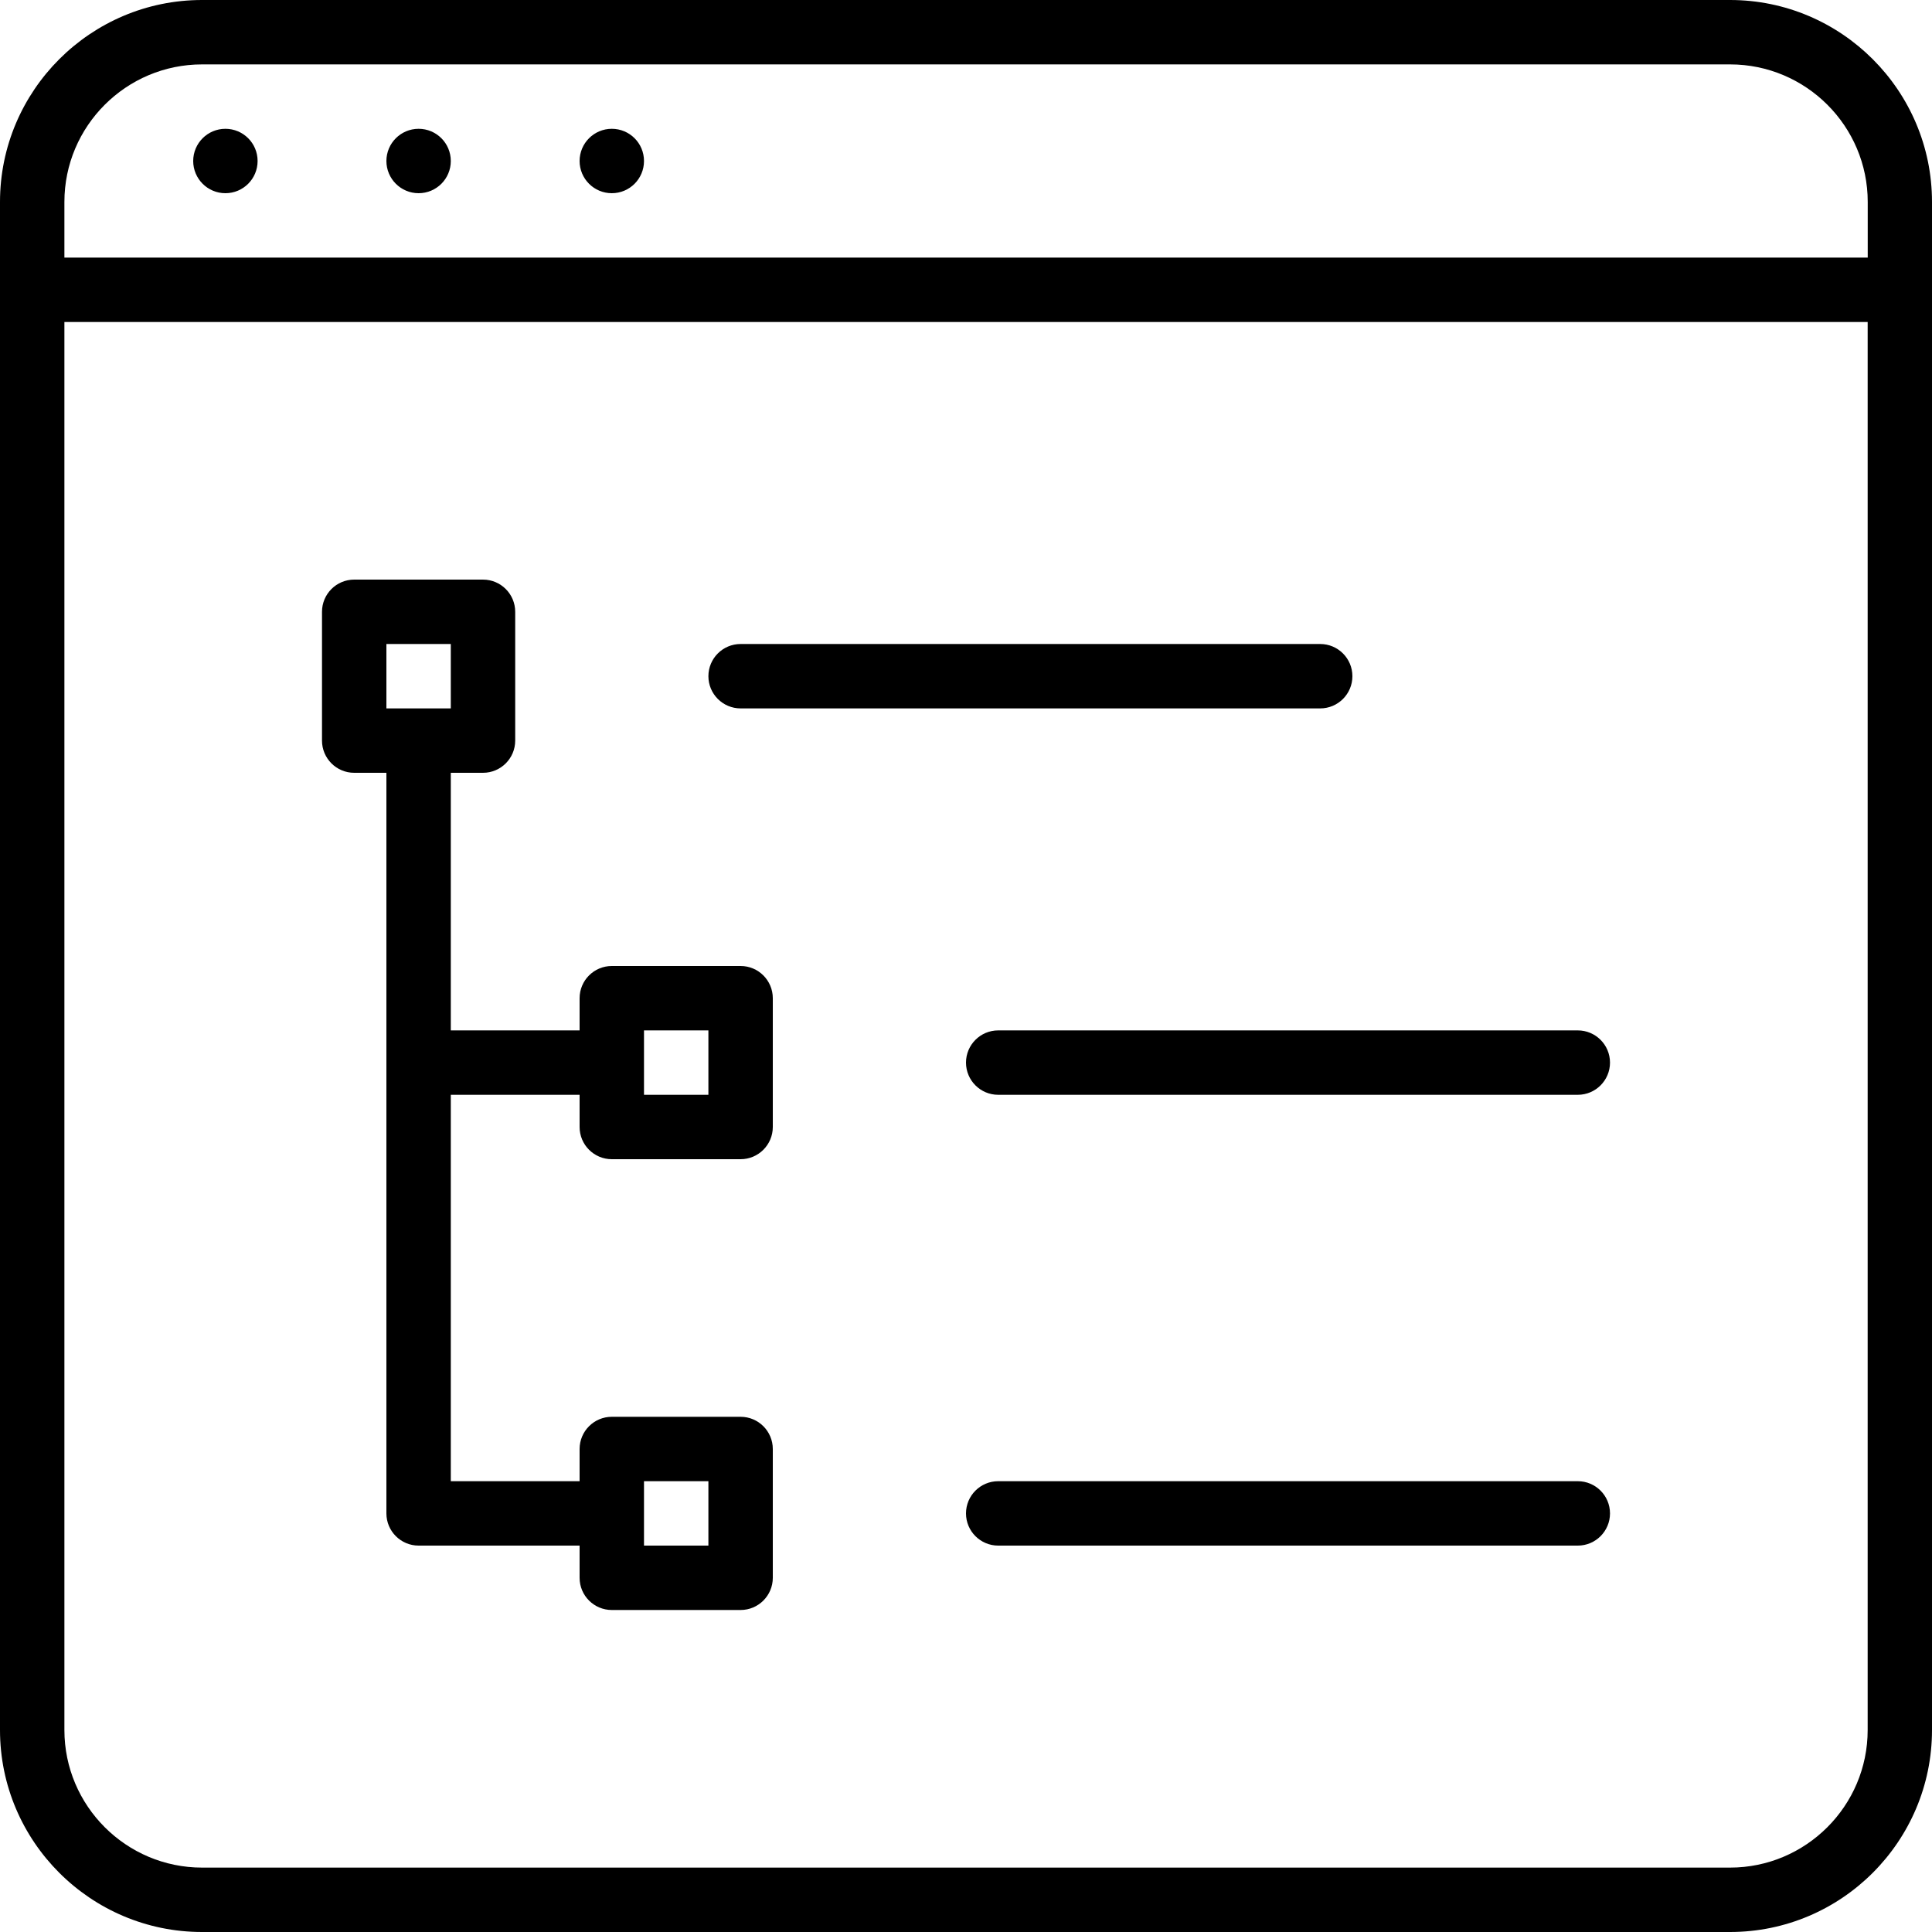 <?xml version="1.0" encoding="iso-8859-1"?>
<!-- Generator: Adobe Illustrator 19.2.1, SVG Export Plug-In . SVG Version: 6.00 Build 0)  -->
<svg version="1.1" id="Layer_1" xmlns="http://www.w3.org/2000/svg" xmlns:xlink="http://www.w3.org/1999/xlink" x="0px" y="0px"
	 viewBox="0 0 30 30" style="enable-background:new 0 0 30 30;" xml:space="preserve">
<g>
	<g>
		<path d="M24.5,23h-9c-0.276,0-0.5,0.224-0.5,0.5s0.224,0.5,0.5,0.5h9c0.276,0,0.5-0.224,0.5-0.5S24.776,23,24.5,23z M11.5,11h9
			c0.276,0,0.5-0.224,0.5-0.5S20.776,10,20.5,10h-9c-0.276,0-0.5,0.224-0.5,0.5S11.224,11,11.5,11z M15,16.5
			c0,0.276,0.224,0.5,0.5,0.5h9c0.276,0,0.5-0.224,0.5-0.5S24.776,16,24.5,16h-9C15.224,16,15,16.224,15,16.5z M9.5,2
			C9.224,2,9,2.224,9,2.5C9,2.776,9.224,3,9.5,3C9.777,3,10,2.776,10,2.5C10,2.224,9.777,2,9.5,2z M26.864,0H3.137
			C1.407,0,0,1.407,0,3.136v23.728C0,28.593,1.408,30,3.137,30h23.727C28.594,30,30,28.593,30,26.864V3.136
			C30,1.407,28.593,0,26.864,0z M29.001,26.864c0,1.178-0.959,2.136-2.137,2.136H3.138C1.96,29,1,28.042,1,26.864V5h28.001V26.864z
			 M29.001,4H1V3.136C1,1.958,1.959,1,3.138,1h23.727c1.178,0,2.137,0.958,2.137,2.136V4z M6.5,2C6.224,2,6,2.224,6,2.5
			C6,2.776,6.224,3,6.5,3C6.777,3,7,2.776,7,2.5C7,2.224,6.777,2,6.5,2z M5.5,12H6v11.5C6,23.776,6.224,24,6.5,24H9v0.5
			C9,24.776,9.224,25,9.5,25h2c0.276,0,0.5-0.224,0.5-0.5v-2c0-0.276-0.224-0.5-0.5-0.5h-2C9.224,22,9,22.224,9,22.5V23H7v-6h2v0.5
			C9,17.776,9.224,18,9.5,18h2c0.276,0,0.5-0.224,0.5-0.5v-2c0-0.276-0.224-0.5-0.5-0.5h-2C9.224,15,9,15.224,9,15.5V16H7v-4h0.5
			C7.776,12,8,11.776,8,11.5v-2C8,9.224,7.776,9,7.5,9h-2C5.224,9,5,9.224,5,9.5v2C5,11.776,5.224,12,5.5,12z M10,23h1v1h-1V23z
			 M10,16h1v1h-1V16z M6,10h1v1H6V10z M3.5,2C3.224,2,3,2.224,3,2.5C3,2.776,3.224,3,3.5,3C3.777,3,4,2.776,4,2.5
			C4,2.224,3.777,2,3.5,2z"/>
	</g>
</g>
</svg>
